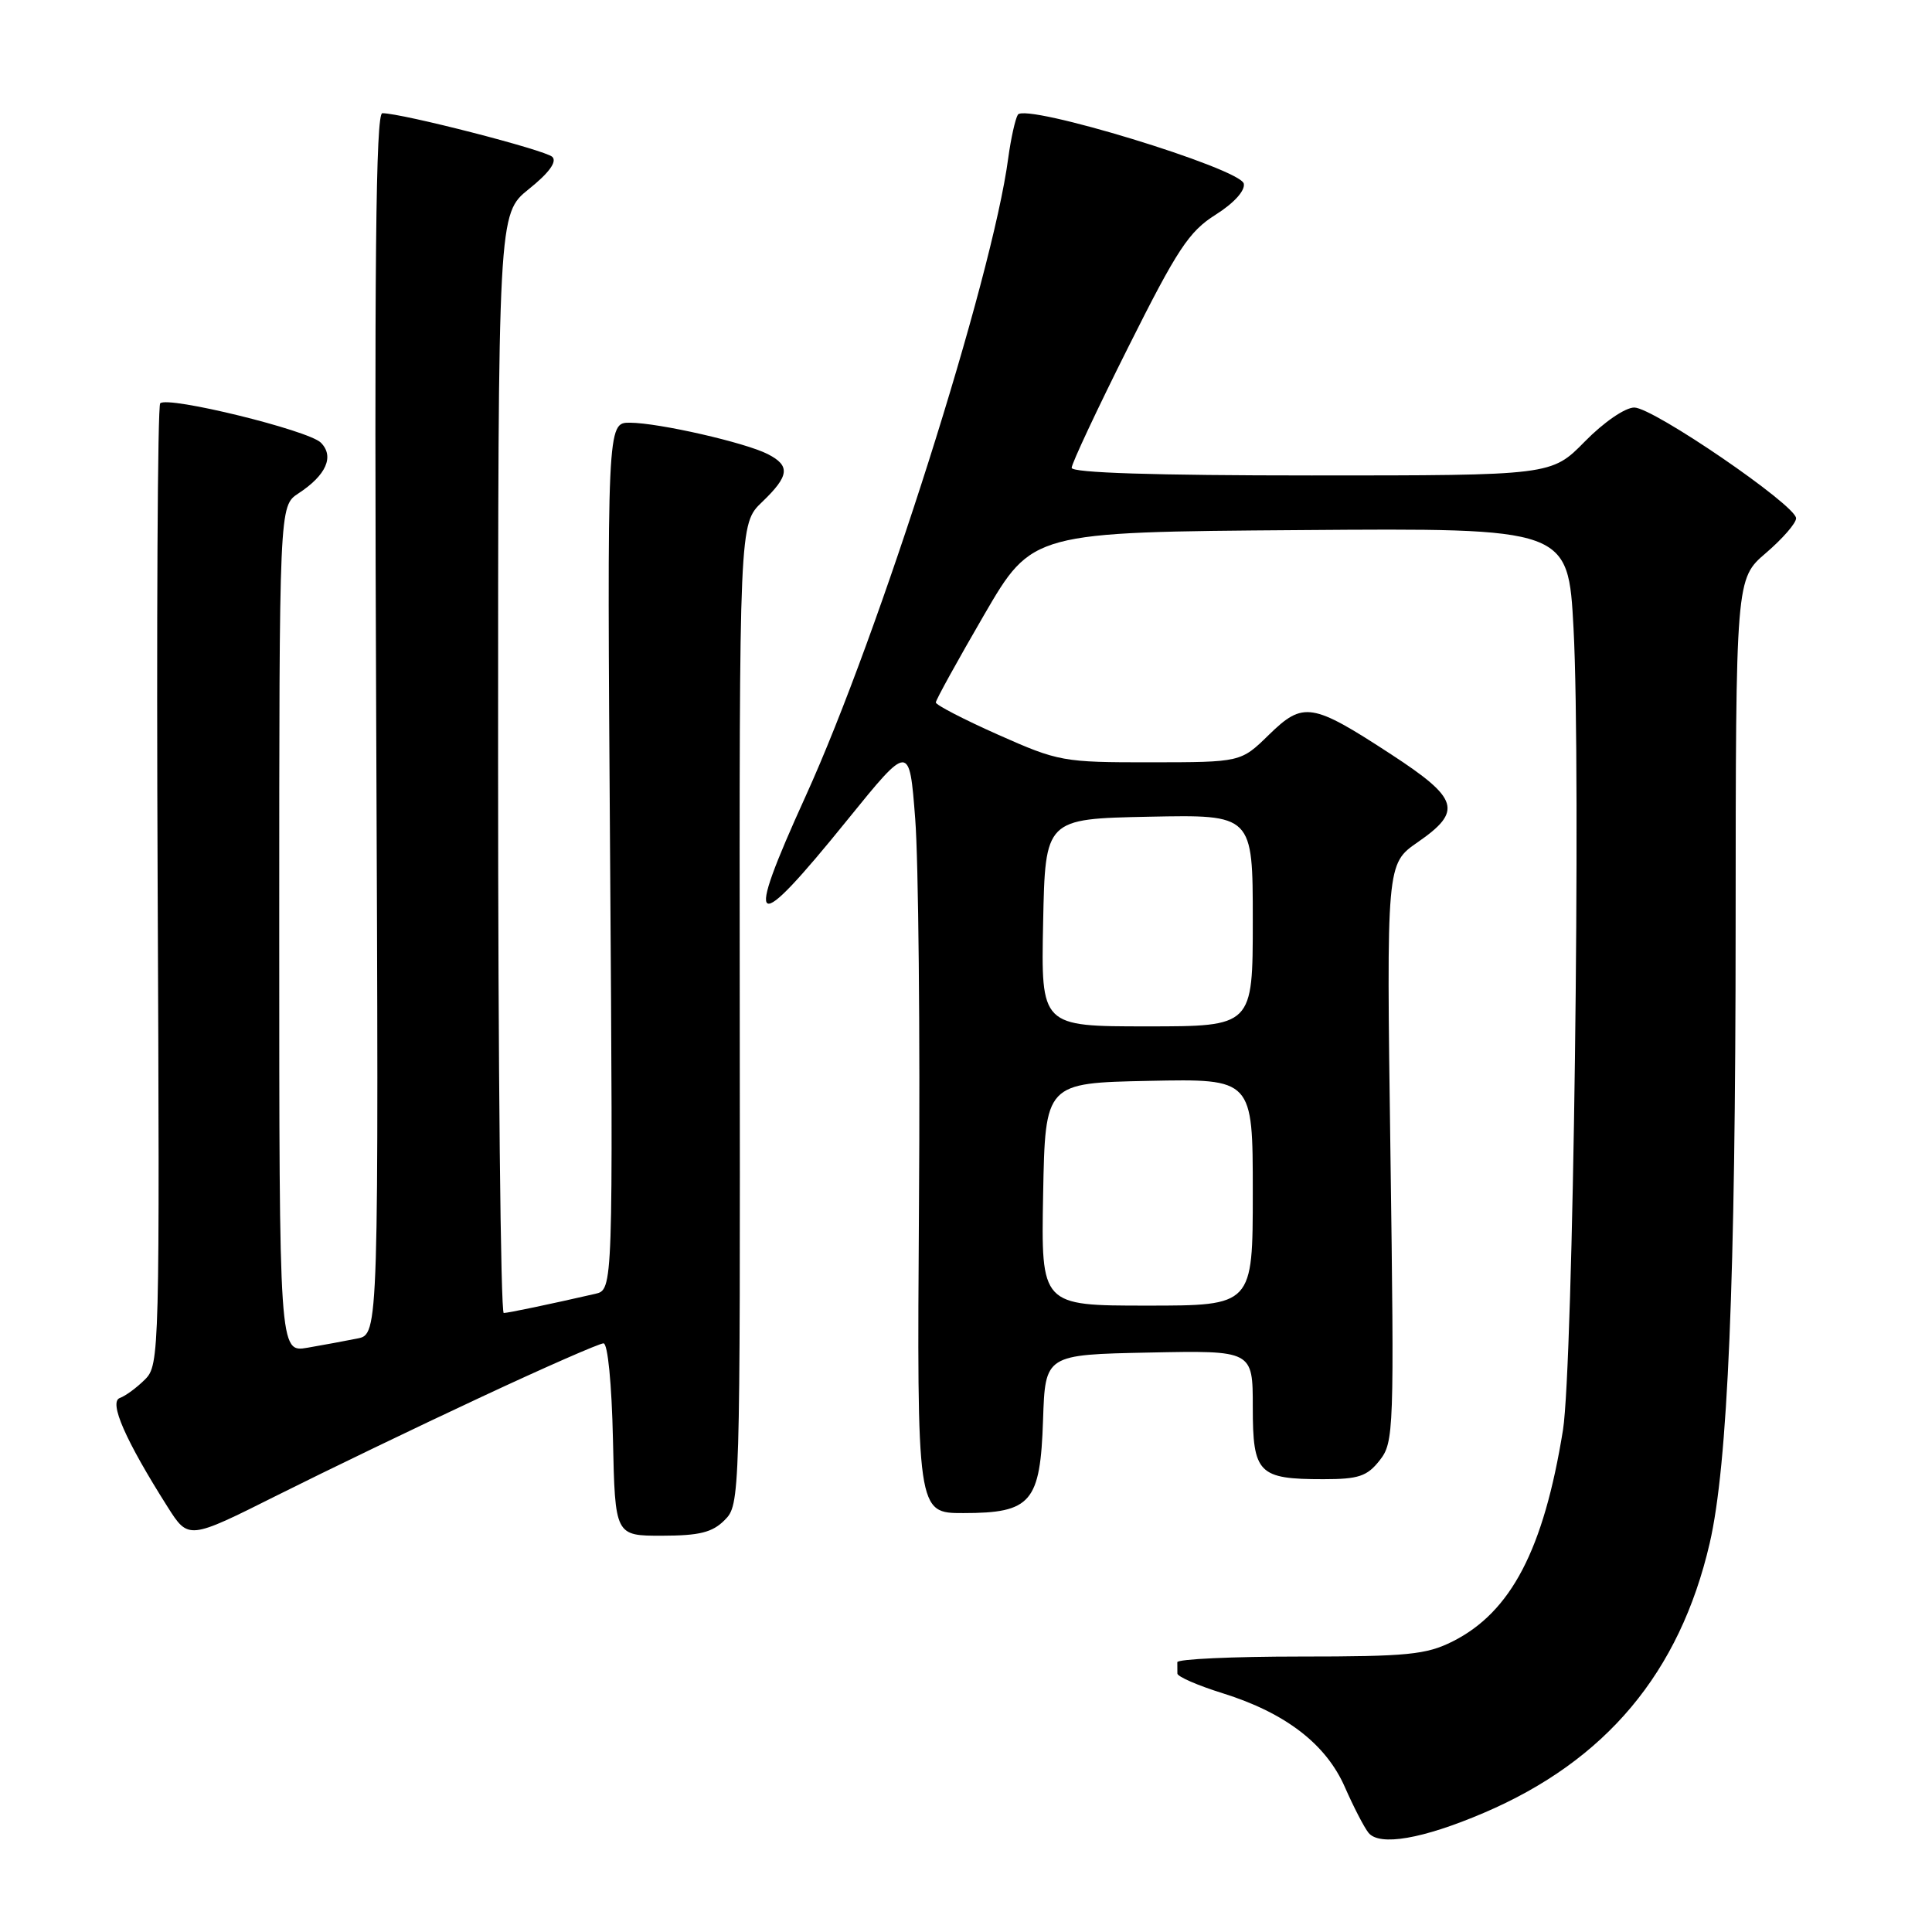 <?xml version="1.0" encoding="UTF-8" standalone="no"?>
<!DOCTYPE svg PUBLIC "-//W3C//DTD SVG 1.1//EN" "http://www.w3.org/Graphics/SVG/1.1/DTD/svg11.dtd" >
<svg xmlns="http://www.w3.org/2000/svg" xmlns:xlink="http://www.w3.org/1999/xlink" version="1.1" viewBox="0 0 256 256">
 <g >
 <path fill="currentColor"
d=" M 196.60 240.22 C 212.79 233.31 222.56 221.64 226.54 204.50 C 228.95 194.08 229.97 169.96 229.98 122.60 C 230.00 76.69 230.00 76.69 234.00 73.27 C 236.20 71.38 238.00 69.32 237.99 68.67 C 237.98 66.95 219.06 54.00 216.55 54.00 C 215.34 54.00 212.50 55.95 210.00 58.50 C 205.58 63.00 205.58 63.00 173.79 63.00 C 153.00 63.00 142.00 62.65 142.00 61.99 C 142.00 61.43 145.37 54.24 149.50 46.00 C 156.00 33.02 157.54 30.68 161.06 28.46 C 163.49 26.93 165.00 25.27 164.81 24.34 C 164.41 22.33 135.85 13.62 134.87 15.20 C 134.52 15.78 133.95 18.36 133.60 20.92 C 131.49 36.88 116.52 84.03 106.75 105.50 C 98.52 123.60 99.66 124.24 112.30 108.62 C 120.50 98.50 120.50 98.50 121.27 108.50 C 121.70 114.00 121.93 136.95 121.77 159.50 C 121.50 200.50 121.50 200.50 127.65 200.49 C 136.65 200.49 137.85 199.08 138.21 188.13 C 138.50 179.50 138.50 179.50 152.25 179.22 C 166.00 178.94 166.00 178.94 166.00 186.44 C 166.00 195.26 166.73 196.00 175.36 196.00 C 180.02 196.00 181.15 195.62 182.81 193.51 C 184.70 191.11 184.75 189.67 184.24 152.75 C 183.71 114.47 183.71 114.47 187.85 111.60 C 193.82 107.47 193.33 105.83 184.34 99.96 C 173.83 93.10 172.69 92.92 168.13 97.37 C 164.42 101.00 164.42 101.00 152.46 101.01 C 140.85 101.02 140.26 100.91 132.25 97.35 C 127.71 95.33 124.00 93.41 124.00 93.08 C 124.00 92.75 126.88 87.54 130.39 81.49 C 136.78 70.50 136.78 70.50 172.29 70.24 C 207.79 69.97 207.79 69.97 208.50 83.24 C 209.51 102.04 208.46 181.03 207.10 189.50 C 204.54 205.34 200.22 213.61 192.48 217.50 C 188.99 219.25 186.51 219.50 172.25 219.50 C 163.32 219.50 156.01 219.84 156.00 220.25 C 156.00 220.66 156.00 221.34 156.01 221.75 C 156.01 222.16 158.72 223.34 162.03 224.37 C 170.34 226.97 175.72 231.11 178.21 236.82 C 179.34 239.39 180.74 242.11 181.33 242.85 C 182.78 244.66 188.50 243.68 196.60 240.22 Z  M 63.75 185.12 C 72.13 181.20 79.43 178.00 79.97 178.00 C 80.53 178.00 81.06 183.34 81.22 190.75 C 81.50 203.50 81.50 203.50 87.73 203.49 C 92.68 203.48 94.39 203.06 96.02 201.42 C 98.06 199.38 98.08 198.71 98.02 134.39 C 97.96 69.41 97.96 69.41 100.98 66.52 C 104.59 63.06 104.75 61.72 101.75 60.18 C 98.78 58.65 87.30 56.03 83.47 56.01 C 80.44 56.00 80.44 56.00 80.84 113.45 C 81.24 170.90 81.24 170.90 78.87 171.44 C 72.67 172.86 67.43 173.95 66.75 173.98 C 66.34 173.99 66.00 141.23 66.00 101.17 C 66.00 28.33 66.00 28.33 70.08 25.05 C 72.74 22.92 73.83 21.43 73.19 20.79 C 72.29 19.89 53.27 15.00 50.66 15.00 C 49.79 15.00 49.59 34.92 49.85 95.90 C 50.19 176.80 50.19 176.80 47.35 177.36 C 45.78 177.68 42.81 178.22 40.75 178.58 C 37.00 179.22 37.00 179.22 37.00 123.13 C 37.00 67.05 37.00 67.05 39.54 65.38 C 43.23 62.97 44.33 60.47 42.51 58.65 C 40.86 57.01 22.23 52.44 21.23 53.44 C 20.88 53.79 20.73 82.59 20.89 117.44 C 21.17 179.32 21.13 180.87 19.22 182.78 C 18.13 183.87 16.63 184.97 15.88 185.24 C 14.39 185.77 16.62 190.85 22.20 199.66 C 24.97 204.03 24.97 204.03 36.74 198.13 C 43.21 194.89 55.36 189.03 63.75 185.12 Z  M 138.22 158.25 C 138.50 143.50 138.50 143.50 152.25 143.22 C 166.00 142.94 166.00 142.94 166.00 157.97 C 166.00 173.00 166.00 173.00 151.97 173.00 C 137.95 173.00 137.95 173.00 138.22 158.25 Z  M 138.22 122.25 C 138.50 108.50 138.50 108.50 152.25 108.22 C 166.00 107.94 166.00 107.94 166.00 121.97 C 166.00 136.00 166.00 136.00 151.97 136.00 C 137.94 136.00 137.94 136.00 138.22 122.25 Z "/>
</g>
</svg>